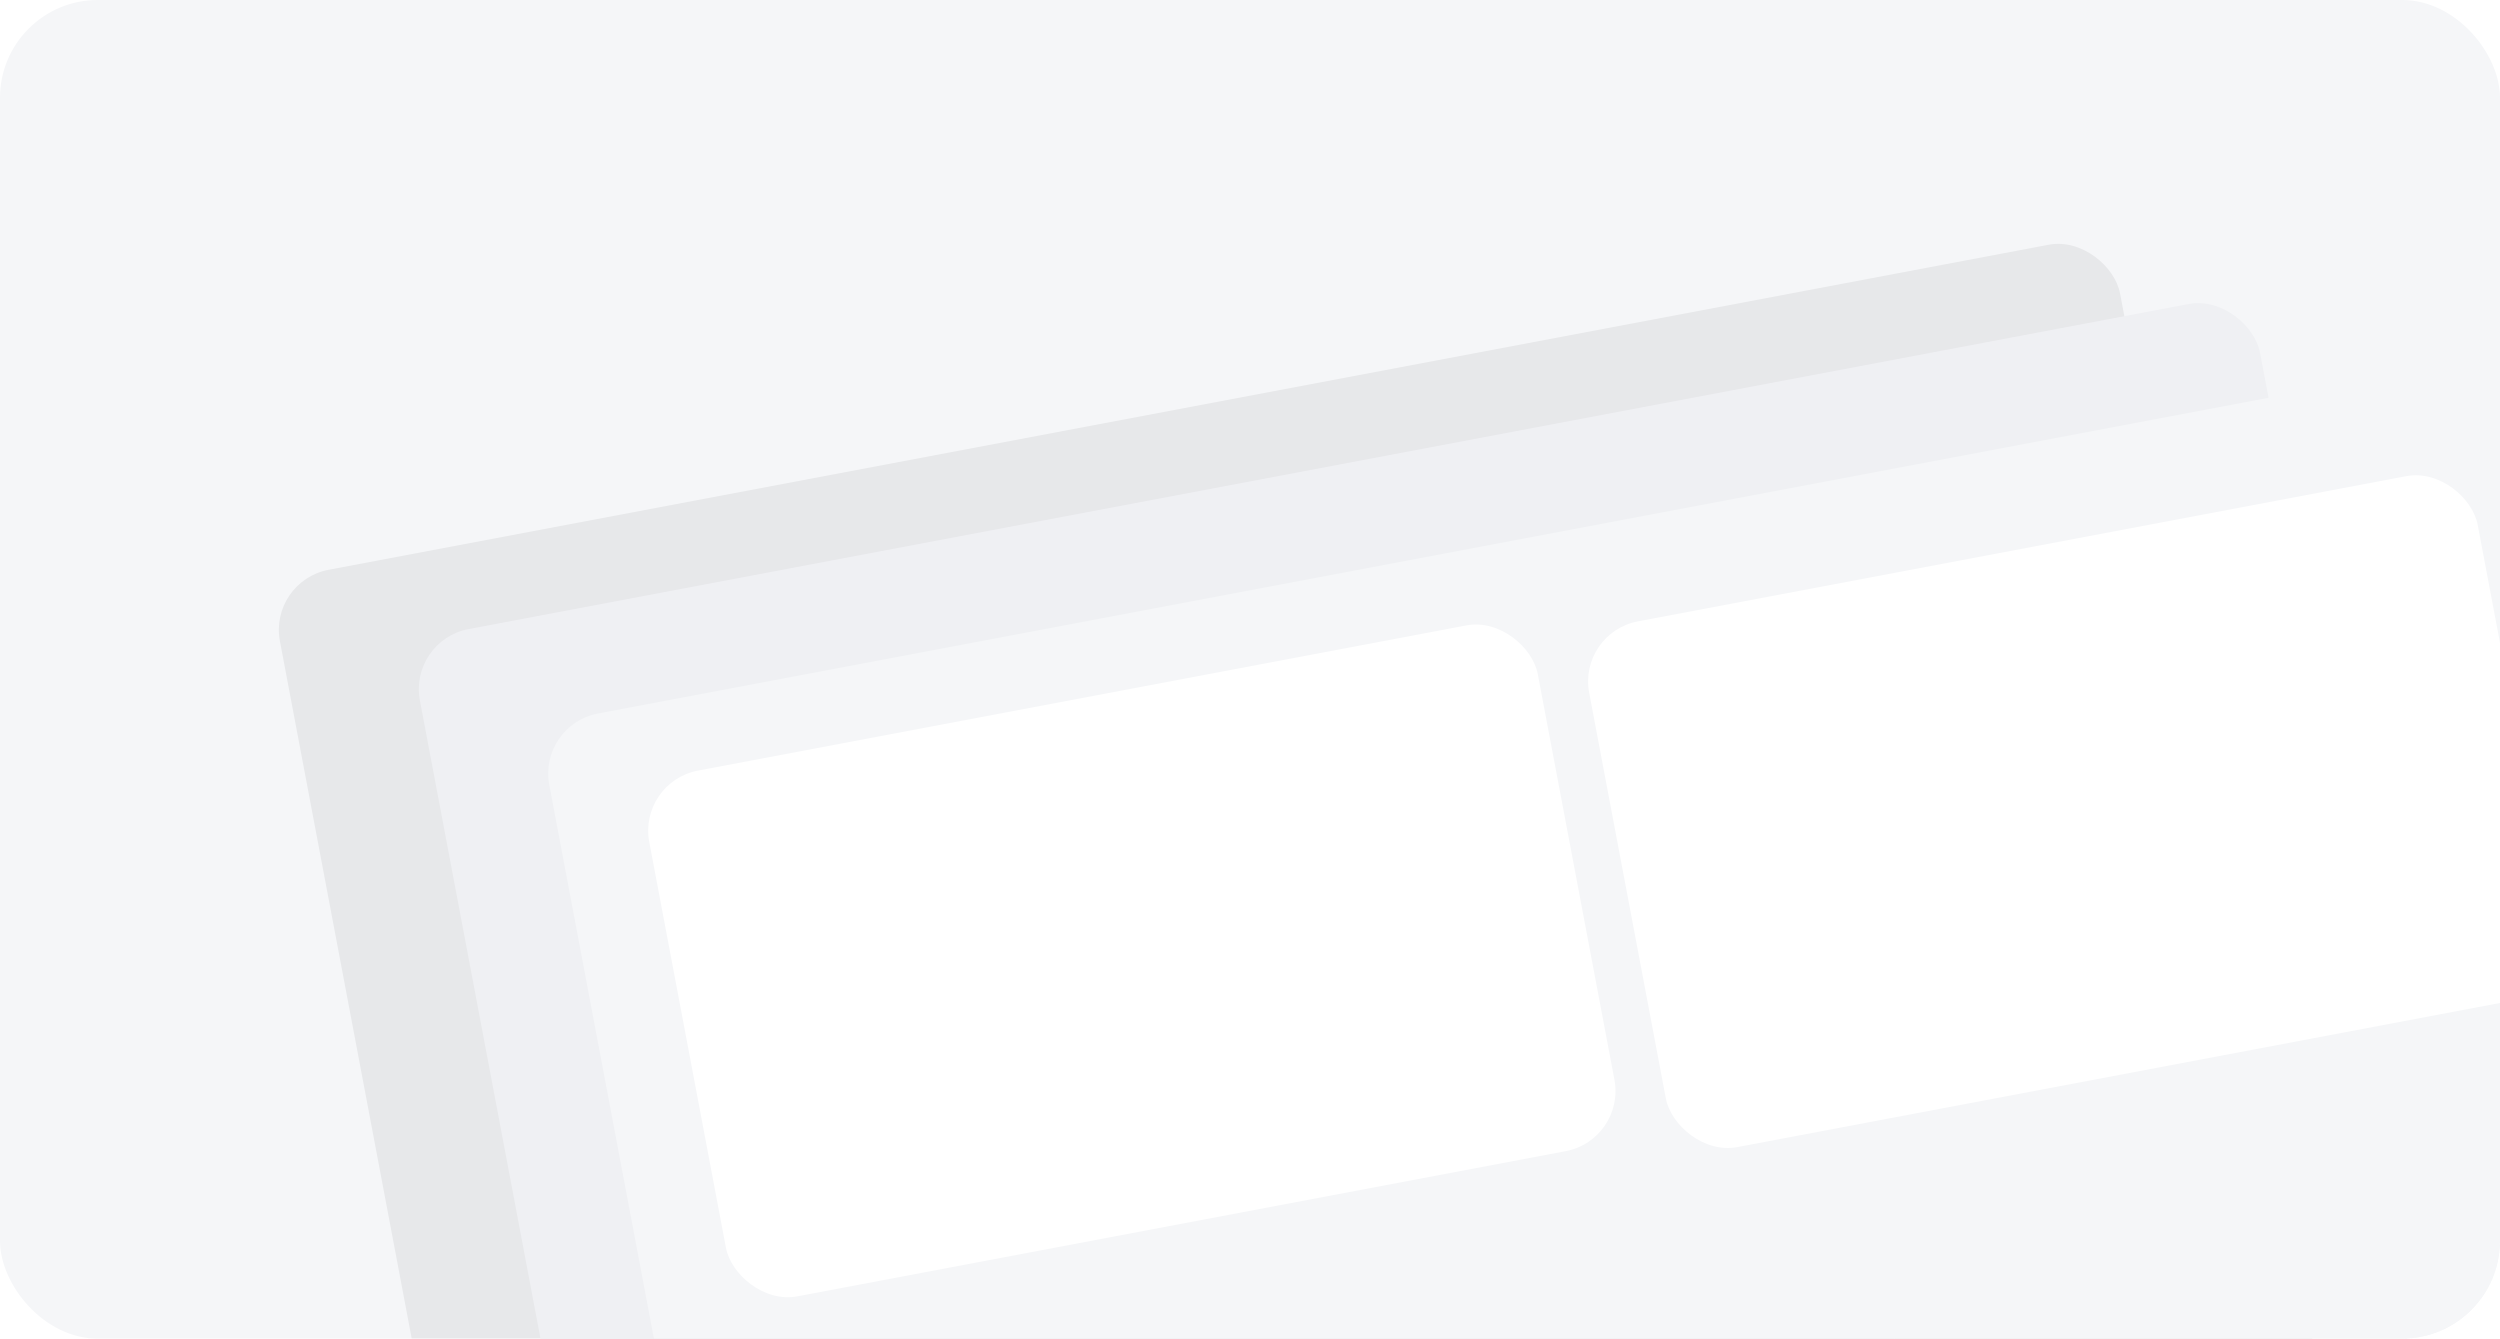 <svg width="409" height="219" viewBox="0 0 409 219" fill="none" xmlns="http://www.w3.org/2000/svg">
<g clip-path="url(#clip0_603_2774)">
<rect width="409" height="219" rx="16" fill="#F5F6F8"/>
<g filter="url(#filter0_d_603_2774)">
<rect x="43.938" y="91.072" width="306.374" height="189.797" rx="10" transform="rotate(-10.701 43.938 91.072)" fill="#E7E8EA"/>
</g>
<g filter="url(#filter1_d_603_2774)">
<rect x="66.839" y="100.77" width="306.374" height="157.363" rx="10" transform="rotate(-10.701 66.839 100.77)" fill="#EFF0F3"/>
</g>
<g filter="url(#filter2_d_603_2774)">
<rect x="88.007" y="114.586" width="306.374" height="171.641" rx="10" transform="rotate(-10.701 88.007 114.586)" fill="#F5F6F8"/>
</g>
<g filter="url(#filter3_d_603_2774)">
<rect x="105.362" y="123.928" width="147.935" height="87.535" rx="10" transform="rotate(-10.701 105.362 123.928)" fill="white"/>
</g>
<g filter="url(#filter4_d_603_2774)">
<rect x="258.133" y="99.512" width="147.935" height="87.535" rx="10" transform="rotate(-10.701 258.133 99.512)" fill="white"/>
</g>
</g>
<defs>
<filter id="filter0_d_603_2774" x="41.619" y="35.865" width="340.926" height="248.021" filterUnits="userSpaceOnUse" color-interpolation-filters="sRGB">
<feFlood flood-opacity="0" result="BackgroundImageFix"/>
<feColorMatrix in="SourceAlpha" type="matrix" values="0 0 0 0 0 0 0 0 0 0 0 0 0 0 0 0 0 0 127 0" result="hardAlpha"/>
<feOffset dy="4"/>
<feGaussianBlur stdDeviation="2"/>
<feComposite in2="hardAlpha" operator="out"/>
<feColorMatrix type="matrix" values="0 0 0 0 0 0 0 0 0 0 0 0 0 0 0 0 0 0 0.07 0"/>
<feBlend mode="normal" in2="BackgroundImageFix" result="effect1_dropShadow_603_2774"/>
<feBlend mode="normal" in="SourceGraphic" in2="effect1_dropShadow_603_2774" result="shape"/>
</filter>
<filter id="filter1_d_603_2774" x="64.519" y="45.562" width="334.903" height="216.152" filterUnits="userSpaceOnUse" color-interpolation-filters="sRGB">
<feFlood flood-opacity="0" result="BackgroundImageFix"/>
<feColorMatrix in="SourceAlpha" type="matrix" values="0 0 0 0 0 0 0 0 0 0 0 0 0 0 0 0 0 0 127 0" result="hardAlpha"/>
<feOffset dy="4"/>
<feGaussianBlur stdDeviation="2"/>
<feComposite in2="hardAlpha" operator="out"/>
<feColorMatrix type="matrix" values="0 0 0 0 0 0 0 0 0 0 0 0 0 0 0 0 0 0 0.07 0"/>
<feBlend mode="normal" in2="BackgroundImageFix" result="effect1_dropShadow_603_2774"/>
<feBlend mode="normal" in="SourceGraphic" in2="effect1_dropShadow_603_2774" result="shape"/>
</filter>
<filter id="filter2_d_603_2774" x="85.688" y="59.379" width="337.555" height="230.182" filterUnits="userSpaceOnUse" color-interpolation-filters="sRGB">
<feFlood flood-opacity="0" result="BackgroundImageFix"/>
<feColorMatrix in="SourceAlpha" type="matrix" values="0 0 0 0 0 0 0 0 0 0 0 0 0 0 0 0 0 0 127 0" result="hardAlpha"/>
<feOffset dy="4"/>
<feGaussianBlur stdDeviation="2"/>
<feComposite in2="hardAlpha" operator="out"/>
<feColorMatrix type="matrix" values="0 0 0 0 0 0 0 0 0 0 0 0 0 0 0 0 0 0 0.07 0"/>
<feBlend mode="normal" in2="BackgroundImageFix" result="effect1_dropShadow_603_2774"/>
<feBlend mode="normal" in="SourceGraphic" in2="effect1_dropShadow_603_2774" result="shape"/>
</filter>
<filter id="filter3_d_603_2774" x="99.043" y="95.141" width="172.254" height="124.119" filterUnits="userSpaceOnUse" color-interpolation-filters="sRGB">
<feFlood flood-opacity="0" result="BackgroundImageFix"/>
<feColorMatrix in="SourceAlpha" type="matrix" values="0 0 0 0 0 0 0 0 0 0 0 0 0 0 0 0 0 0 127 0" result="hardAlpha"/>
<feMorphology radius="3" operator="dilate" in="SourceAlpha" result="effect1_dropShadow_603_2774"/>
<feOffset dx="-1" dy="4"/>
<feGaussianBlur stdDeviation="2"/>
<feComposite in2="hardAlpha" operator="out"/>
<feColorMatrix type="matrix" values="0 0 0 0 0 0 0 0 0 0 0 0 0 0 0 0 0 0 0.07 0"/>
<feBlend mode="normal" in2="BackgroundImageFix" result="effect1_dropShadow_603_2774"/>
<feBlend mode="normal" in="SourceGraphic" in2="effect1_dropShadow_603_2774" result="shape"/>
</filter>
<filter id="filter4_d_603_2774" x="255.813" y="73.725" width="166.254" height="118.119" filterUnits="userSpaceOnUse" color-interpolation-filters="sRGB">
<feFlood flood-opacity="0" result="BackgroundImageFix"/>
<feColorMatrix in="SourceAlpha" type="matrix" values="0 0 0 0 0 0 0 0 0 0 0 0 0 0 0 0 0 0 127 0" result="hardAlpha"/>
<feOffset dy="4"/>
<feGaussianBlur stdDeviation="2"/>
<feComposite in2="hardAlpha" operator="out"/>
<feColorMatrix type="matrix" values="0 0 0 0 0 0 0 0 0 0 0 0 0 0 0 0 0 0 0.07 0"/>
<feBlend mode="normal" in2="BackgroundImageFix" result="effect1_dropShadow_603_2774"/>
<feBlend mode="normal" in="SourceGraphic" in2="effect1_dropShadow_603_2774" result="shape"/>
</filter>
<clipPath id="clip0_603_2774">
<rect width="409" height="219" rx="16" fill="white"/>
</clipPath>
</defs>
</svg>
